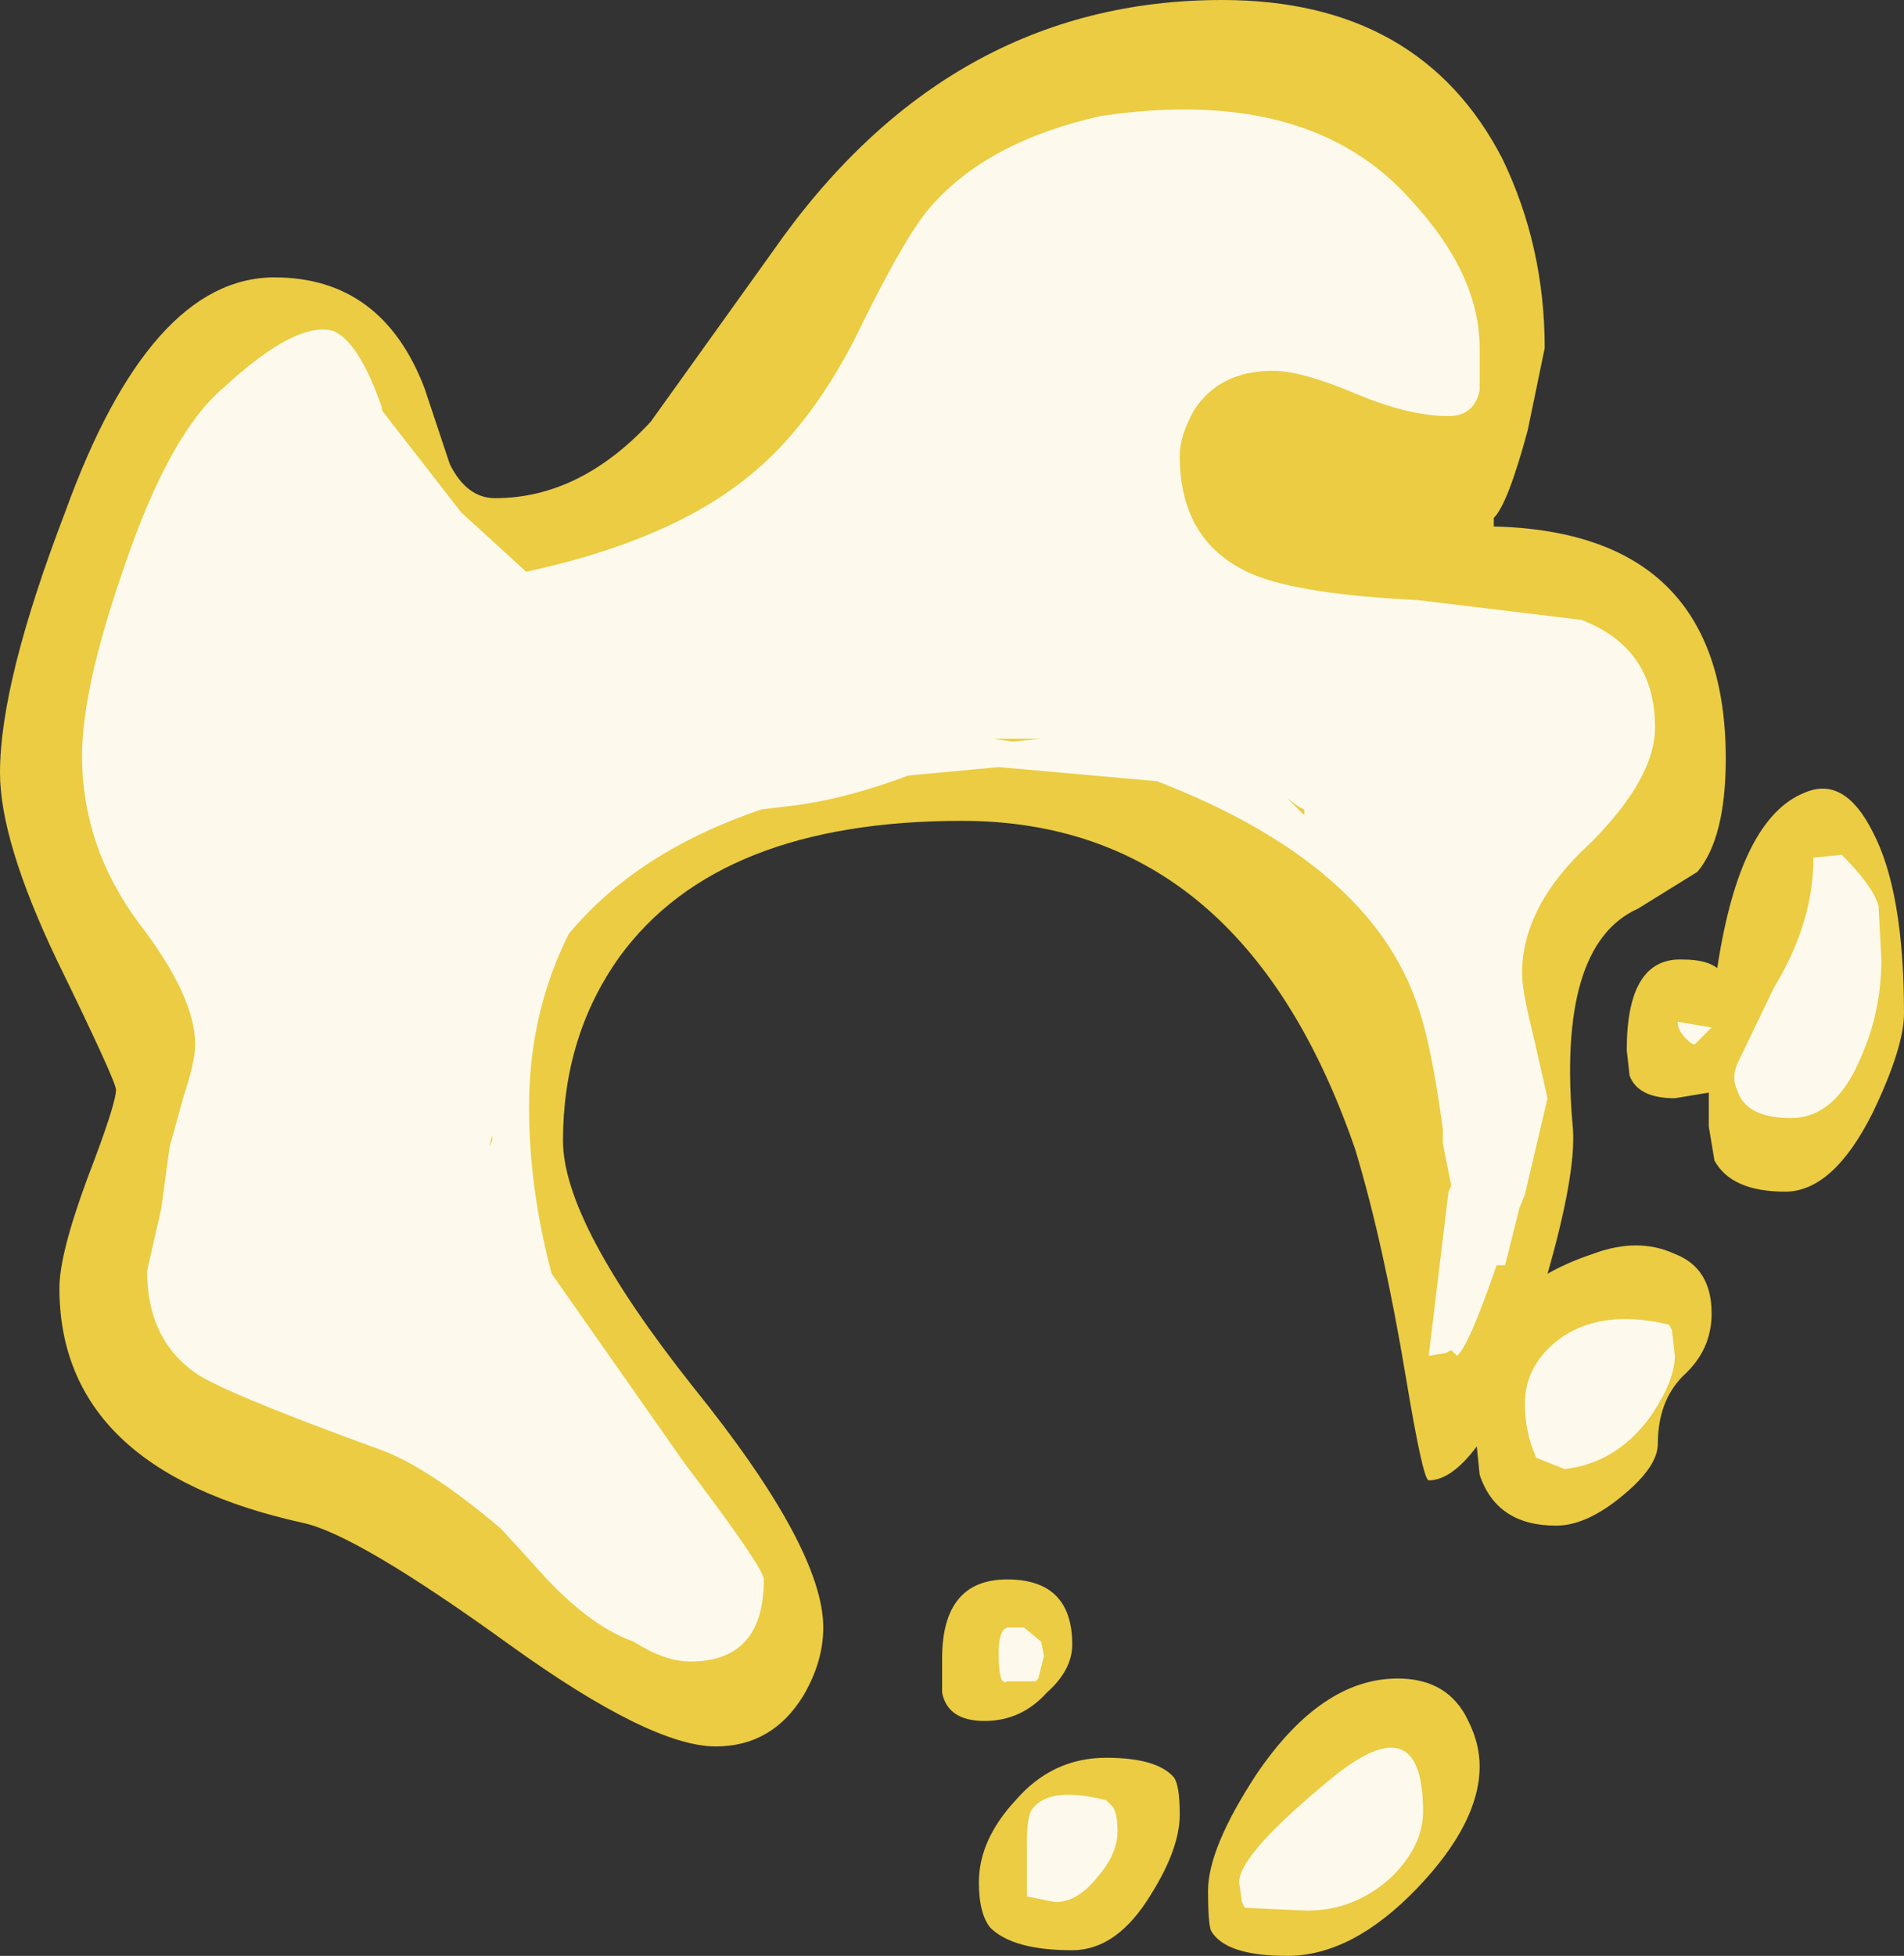 <?xml version="1.0" encoding="UTF-8" standalone="no"?>
<svg xmlns:ffdec="https://www.free-decompiler.com/flash" xmlns:xlink="http://www.w3.org/1999/xlink" ffdec:objectType="shape" height="34.55px" width="33.65px" xmlns="http://www.w3.org/2000/svg">
  <rect width="100%" height="100%" fill="#333333" stroke="none"/>
  <g transform="matrix(1.0, 0.0, 0.0, 1.0, 17.65, 21.4)">
    <path d="M8.75 -12.25 L8.75 -12.1 Q12.85 -12.0 12.85 -8.0 12.85 -6.6 12.35 -6.0 L11.3 -5.35 Q9.85 -4.7 10.15 -1.45 10.2 -0.65 9.7 1.1 10.05 0.9 10.5 0.75 11.3 0.45 11.95 0.75 12.6 1.0 12.6 1.8 12.6 2.45 12.1 2.9 11.65 3.35 11.65 4.1 11.65 4.5 11.05 5.0 10.4 5.55 9.85 5.55 8.8 5.55 8.5 4.65 L8.45 4.15 Q8.0 4.75 7.6 4.75 7.5 4.75 7.2 2.95 6.8 0.55 6.3 -1.1 4.3 -6.9 -0.65 -6.9 -4.95 -6.9 -6.7 -4.5 -7.7 -3.1 -7.7 -1.25 -7.7 0.2 -5.4 3.1 -3.1 5.95 -3.1 7.35 -3.1 7.95 -3.45 8.55 -4.0 9.45 -5.0 9.45 -6.15 9.45 -8.65 7.65 -11.35 5.7 -12.3 5.5 -16.6 4.55 -16.6 1.35 -16.6 0.75 -16.1 -0.6 -15.6 -1.9 -15.6 -2.15 -15.6 -2.3 -16.65 -4.45 -17.65 -6.55 -17.65 -7.75 -17.65 -9.35 -16.5 -12.35 -15.0 -16.5 -12.8 -16.5 -10.9 -16.5 -10.15 -14.55 L-9.7 -13.2 Q-9.4 -12.6 -8.9 -12.6 -7.4 -12.6 -6.15 -13.95 L-4.0 -16.95 Q-0.9 -21.4 3.95 -21.4 7.45 -21.4 8.9 -18.6 9.65 -17.05 9.65 -15.25 L9.35 -13.8 Q9.0 -12.5 8.75 -12.25 M15.45 -6.7 Q16.0 -5.65 16.0 -3.5 16.0 -2.9 15.45 -1.75 14.75 -0.35 13.9 -0.35 12.95 -0.35 12.65 -0.9 L12.55 -1.5 12.55 -2.1 11.95 -2.0 Q11.3 -2.0 11.15 -2.4 L11.1 -2.85 Q11.1 -4.5 12.1 -4.45 12.5 -4.45 12.7 -4.3 13.1 -6.95 14.25 -7.4 14.95 -7.7 15.45 -6.7 M0.85 8.5 Q0.4 9.0 -0.25 9.0 -0.9 9.0 -1.0 8.5 L-1.0 7.9 Q-1.0 6.5 0.15 6.5 1.3 6.5 1.3 7.65 1.3 8.1 0.85 8.5 M1.9 9.65 Q2.8 9.65 3.1 10.0 3.2 10.15 3.2 10.65 3.2 11.25 2.7 12.05 2.1 13.05 1.3 13.05 0.25 13.05 -0.15 12.65 -0.35 12.4 -0.35 11.85 -0.35 11.1 0.3 10.4 0.95 9.65 1.9 9.65 M7.05 8.25 Q7.95 8.25 8.3 9.0 8.5 9.4 8.5 9.8 8.5 10.8 7.4 11.95 6.25 13.15 5.1 13.15 4.0 13.15 3.75 12.7 3.7 12.55 3.7 12.0 3.7 11.25 4.55 9.95 5.7 8.25 7.05 8.25" fill="#ffdc45" fill-opacity="0.902" fill-rule="evenodd" stroke="none"/>
    <path d="M3.2 -13.35 Q3.2 -11.8 4.5 -11.25 5.35 -10.9 7.4 -10.8 L10.3 -10.45 Q11.6 -9.95 11.6 -8.55 11.6 -7.65 10.45 -6.5 9.25 -5.4 9.25 -4.2 9.25 -3.9 9.45 -3.1 L9.7 -2.0 9.3 -0.3 9.2 -0.05 8.95 0.95 8.8 0.95 Q8.3 2.4 8.1 2.55 L8.0 2.45 7.9 2.5 7.6 2.55 7.95 -0.35 8.0 -0.45 7.85 -1.2 7.85 -1.45 Q7.65 -2.95 7.4 -3.65 6.55 -6.15 2.8 -7.6 L0.0 -7.85 -1.6 -7.7 Q-2.8 -7.25 -3.8 -7.15 L-4.2 -7.1 Q-6.4 -6.35 -7.6 -4.9 -8.3 -3.5 -8.3 -1.85 -8.3 -0.4 -7.9 1.1 L-5.55 4.45 Q-4.15 6.3 -4.15 6.5 -4.15 7.95 -5.45 7.95 -5.9 7.95 -6.45 7.6 -7.3 7.3 -8.25 6.2 L-8.8 5.6 Q-10.1 4.5 -10.95 4.2 -13.7 3.2 -14.2 2.85 -15.05 2.25 -15.05 1.05 L-14.8 -0.05 -14.65 -1.15 -14.4 -2.05 Q-14.2 -2.65 -14.2 -2.95 -14.2 -3.8 -15.2 -5.1 -16.2 -6.45 -16.2 -8.05 -16.2 -9.25 -15.45 -11.4 -14.65 -13.75 -13.7 -14.55 -12.4 -15.75 -11.75 -15.55 -11.3 -15.35 -10.9 -14.2 L-10.9 -14.15 -9.5 -12.35 -8.35 -11.3 Q-5.8 -11.85 -4.4 -13.0 -3.35 -13.85 -2.55 -15.4 -1.65 -17.25 -1.2 -17.75 -0.2 -18.9 1.8 -19.35 5.5 -19.9 7.3 -17.85 8.5 -16.55 8.5 -15.25 L8.5 -14.5 Q8.4 -14.05 7.95 -14.05 7.25 -14.05 6.3 -14.45 5.35 -14.85 4.85 -14.85 3.9 -14.85 3.45 -14.15 3.2 -13.7 3.2 -13.35 M5.3 -7.15 L5.1 -7.3 5.4 -7.0 5.4 -7.1 5.3 -7.15 M0.75 -8.35 L-0.1 -8.35 0.25 -8.3 0.75 -8.35 M14.9 -6.3 Q15.45 -5.75 15.55 -5.4 L15.6 -4.45 Q15.6 -3.55 15.25 -2.75 14.8 -1.65 14.0 -1.65 13.2 -1.65 13.05 -2.15 12.95 -2.35 13.05 -2.6 L13.7 -3.95 Q14.4 -5.1 14.4 -6.25 L14.9 -6.3 M12.15 -3.05 Q12.0 -3.2 12.0 -3.35 L12.6 -3.25 12.3 -2.95 Q12.25 -2.95 12.15 -3.05 M11.9 2.1 L11.95 2.55 Q11.95 3.0 11.5 3.65 10.9 4.45 10.0 4.55 L9.5 4.35 Q9.3 3.9 9.3 3.4 9.3 2.75 9.85 2.3 10.6 1.7 11.85 2.0 L11.9 2.1 M0.8 7.85 L0.7 8.25 0.65 8.3 0.15 8.3 Q0.0 8.4 0.0 7.8 0.0 7.4 0.15 7.35 L0.45 7.35 0.75 7.6 0.8 7.85 M2.0 10.5 Q2.1 10.6 2.1 10.95 2.1 11.35 1.75 11.75 1.4 12.2 1.0 12.2 L0.5 12.1 0.5 11.15 Q0.5 10.65 0.6 10.55 0.9 10.15 1.9 10.4 L2.0 10.5 M7.5 10.6 Q7.5 11.2 6.95 11.75 6.3 12.35 5.45 12.35 L4.35 12.3 4.3 12.2 4.25 11.85 Q4.25 11.35 5.9 10.0 7.5 8.7 7.5 10.6 M-9.0 -1.15 L-8.95 -1.25 -8.95 -1.35 -9.0 -1.15" fill="#ffffff" fill-opacity="0.902" fill-rule="evenodd" stroke="none"/>
  </g>
</svg>
